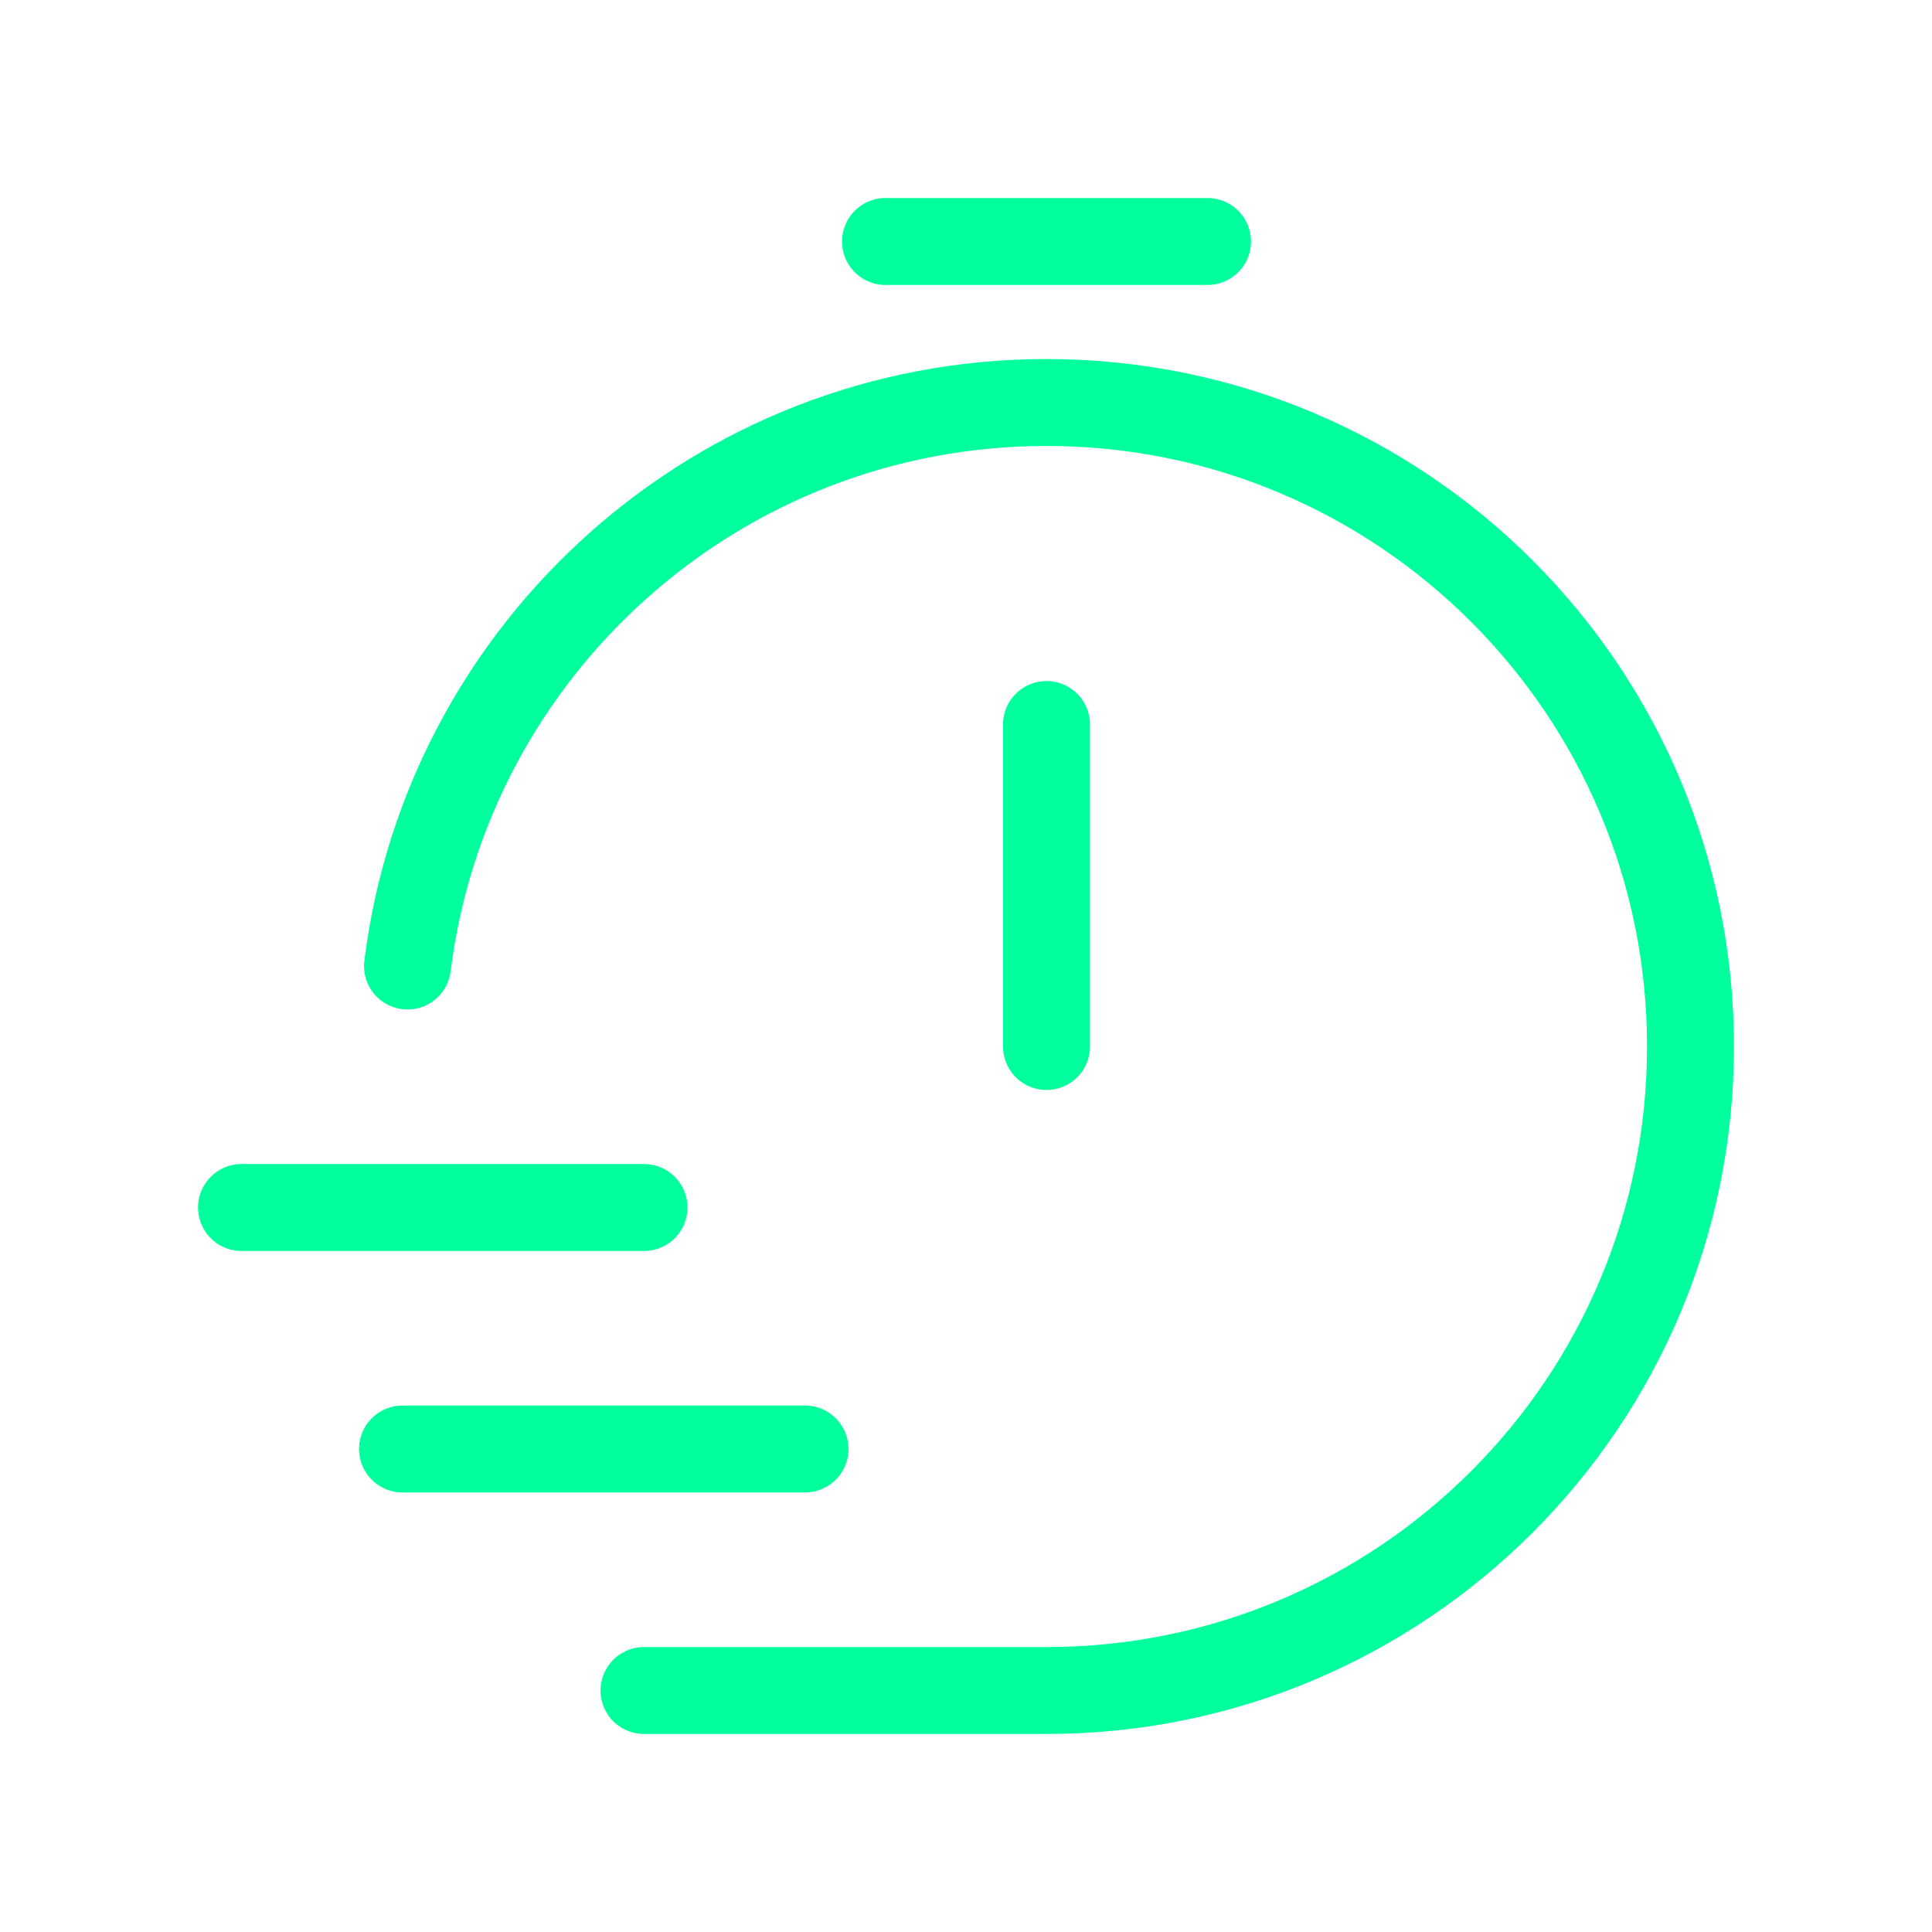 <!DOCTYPE svg PUBLIC "-//W3C//DTD SVG 1.1//EN" "http://www.w3.org/Graphics/SVG/1.1/DTD/svg11.dtd">
<!-- Uploaded to: SVG Repo, www.svgrepo.com, Transformed by: SVG Repo Mixer Tools -->
<svg width="256px" height="256px" viewBox="0 0 24.00 24.00" fill="none" xmlns="http://www.w3.org/2000/svg">
<g id="SVGRepo_bgCarrier" stroke-width="0"/>
<g id="SVGRepo_tracerCarrier" stroke-linecap="round" stroke-linejoin="round" stroke="#CCCCCC" stroke-width="0.192"/>
<g id="SVGRepo_iconCarrier"> <path d="M5.062 12C5.554 8.054 8.92 5 13 5C17.418 5 21 8.582 21 13C21 17.418 17.418 21 13 21H8M13 13V9M11 3H15M3 15H8M5 18H10" stroke="#00ff9d" stroke-width="1.08" stroke-linecap="round" stroke-linejoin="round"/> </g>
</svg>